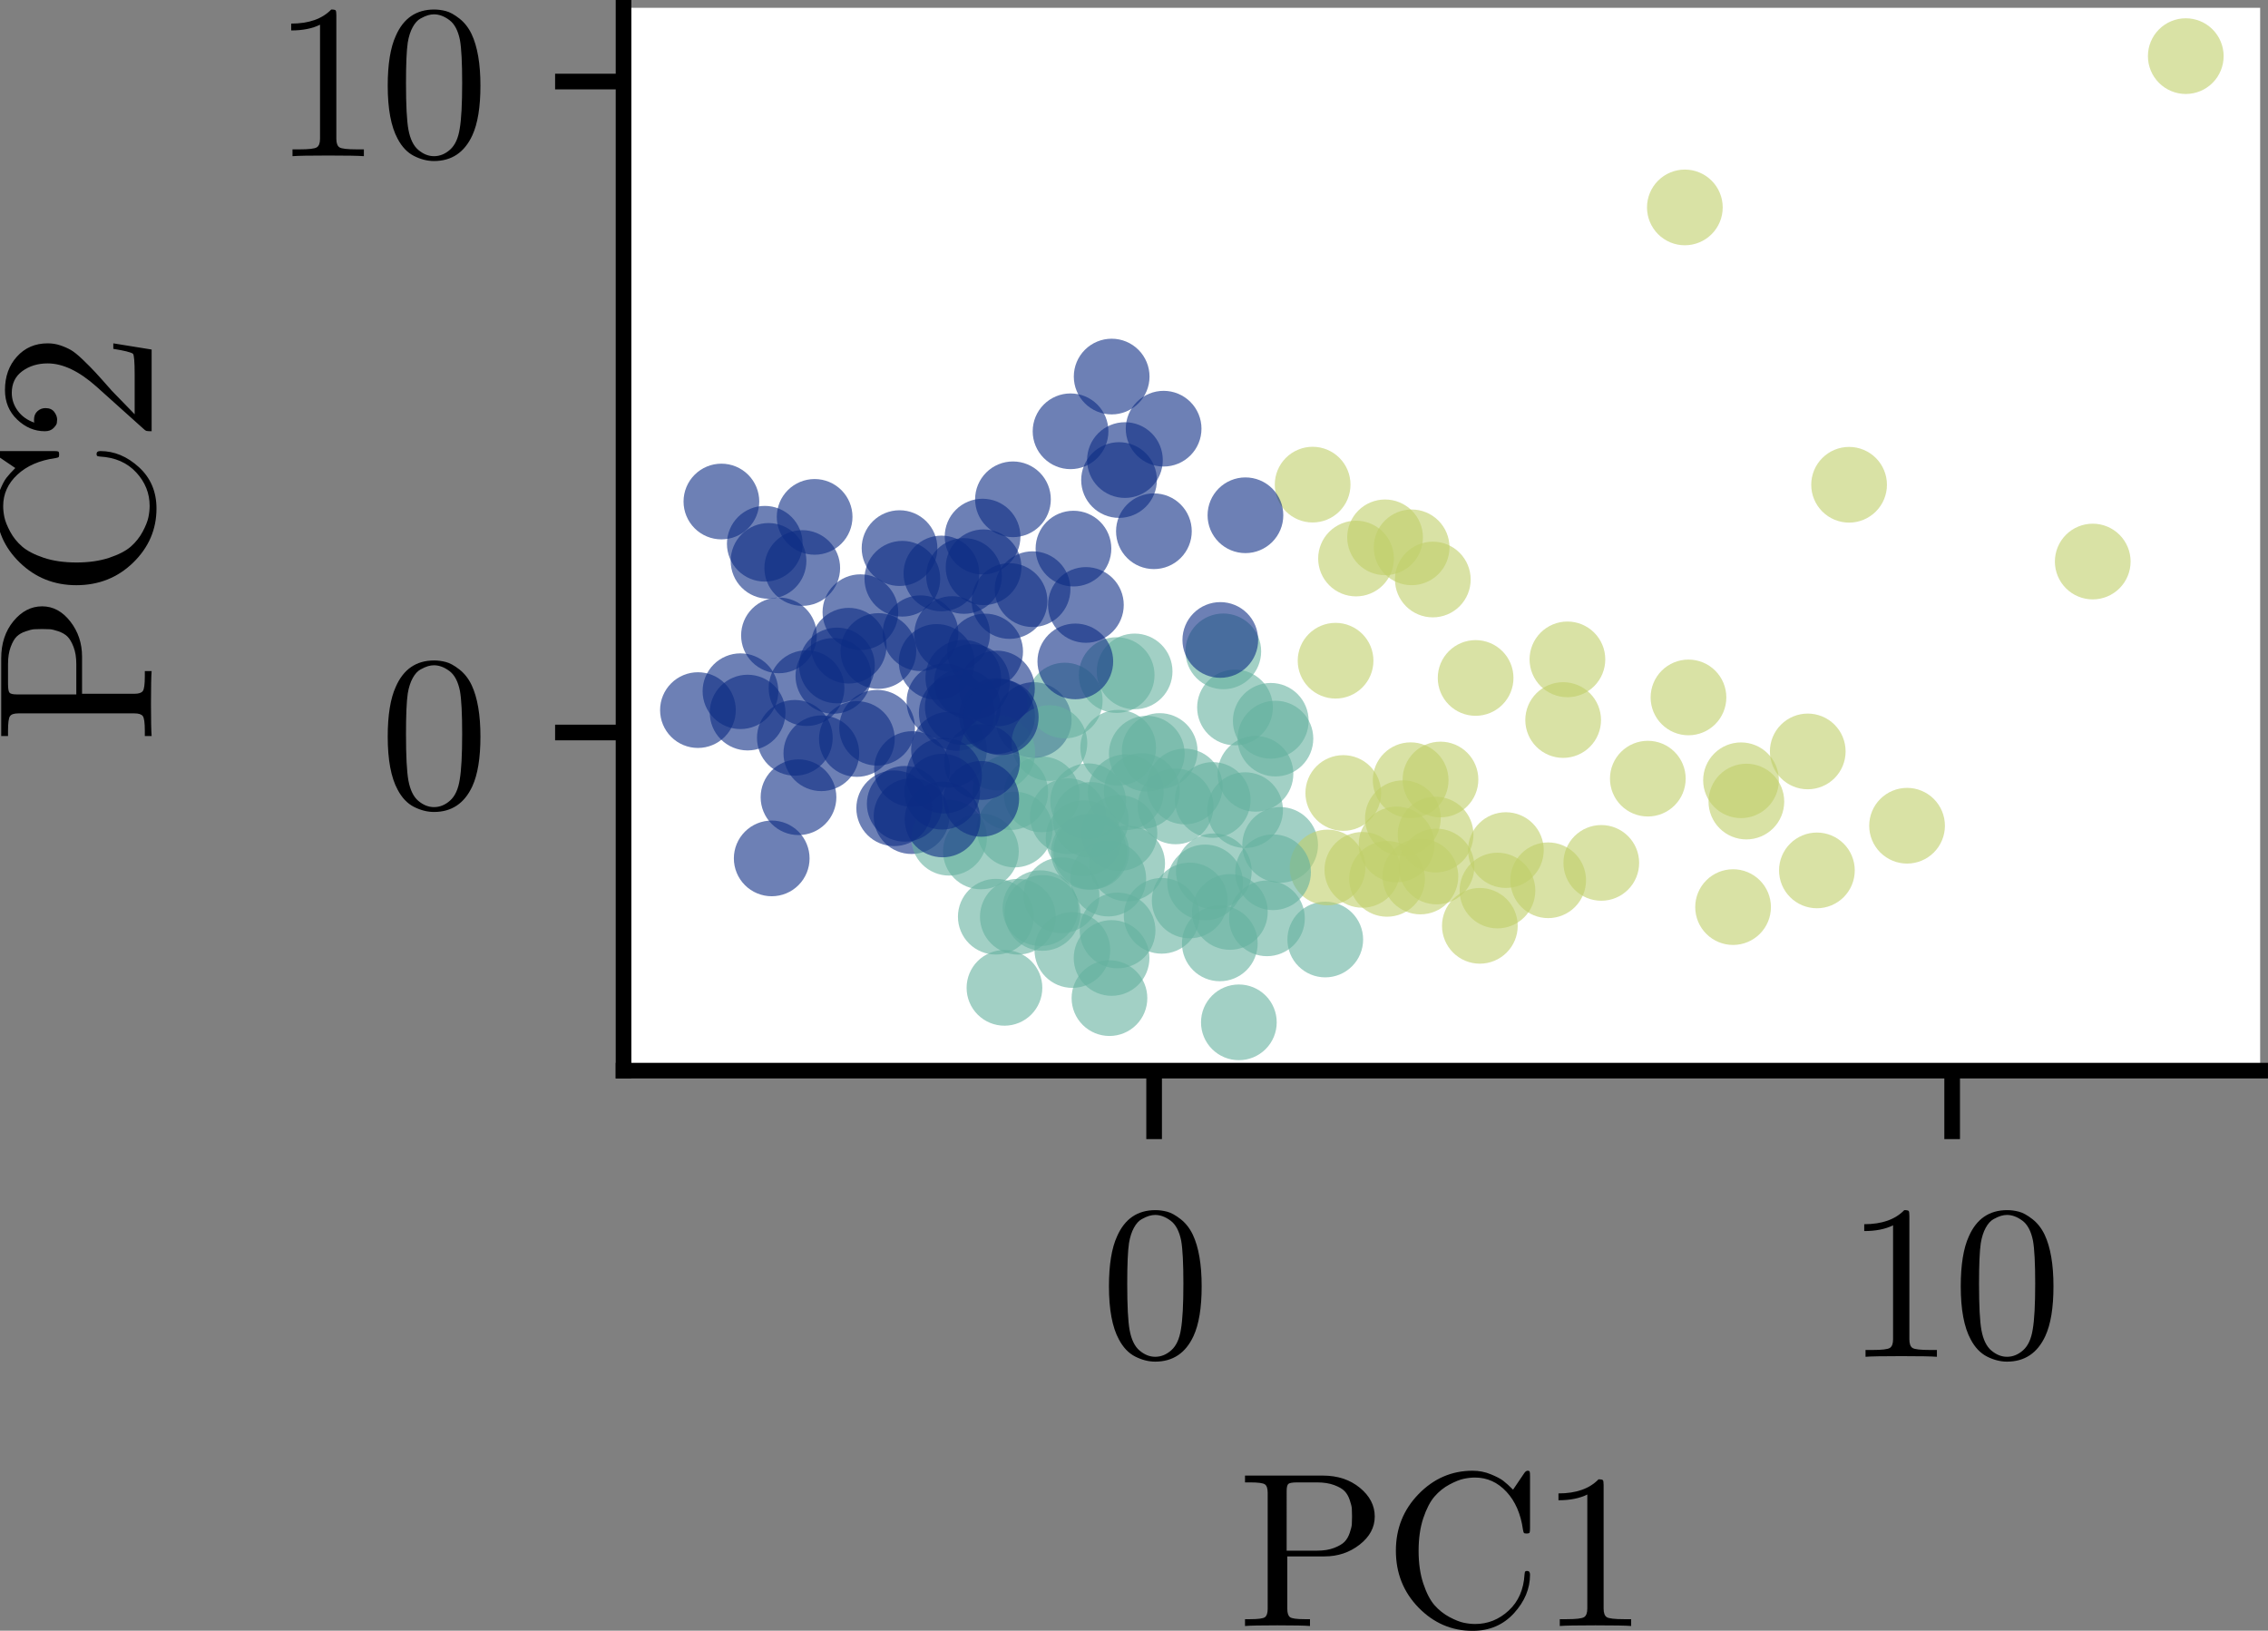 <?xml version="1.0" encoding="UTF-8" standalone="no"?>
<svg
   xmlns:dc="http://purl.org/dc/elements/1.1/"
   xmlns:cc="http://creativecommons.org/ns#"
   xmlns:rdf="http://www.w3.org/1999/02/22-rdf-syntax-ns#"
   xmlns:svg="http://www.w3.org/2000/svg"
   xmlns="http://www.w3.org/2000/svg"
   xmlns:xlink="http://www.w3.org/1999/xlink"
   xmlns:sodipodi="http://sodipodi.sourceforge.net/DTD/sodipodi-0.dtd"
   xmlns:inkscape="http://www.inkscape.org/namespaces/inkscape"
   height="83.406pt"
   version="1.1"
   viewBox="0 0 115.99 83.406"
   width="115.99pt"
   id="svg839"
   sodipodi:docname="clu_data_cog.svg"
   inkscape:version="0.92.5 (2060ec1f9f, 2020-04-08)">
  <rect x="0" y="0" width="115.99" height="83.406" fill="#808080" stroke="none"/>
  <sodipodi:namedview
     pagecolor="#ffffff"
     bordercolor="#666666"
     borderopacity="1"
     objecttolerance="10"
     gridtolerance="10"
     guidetolerance="10"
     inkscape:pageopacity="0"
     inkscape:pageshadow="2"
     inkscape:window-width="1920"
     inkscape:window-height="1018"
     id="namedview841"
     showgrid="false"
     inkscape:zoom="1.2284041"
     inkscape:cx="128.95136"
     inkscape:cy="54.107577"
     inkscape:window-x="1920"
     inkscape:window-y="34"
     inkscape:window-maximized="1"
     inkscape:current-layer="svg839" />
  <defs
     id="defs6"
     style="stroke-linecap:butt;stroke-linejoin:round">
    <style
       type="text/css"
       id="style4">*{stroke-linecap:butt;stroke-linejoin:round;}</style>
  </defs>
  <g
     id="patch_2"
     style="stroke-linecap:butt;stroke-linejoin:round"
     transform="translate(-7.08,-6.847)">
    <path
       d="m 38.969,61.607 h 83.7 v -54.36 H 38.969 Z"
       style="fill:#ffffff;stroke-linecap:butt;stroke-linejoin:round"
       id="path11"
       inkscape:connector-curvature="0" />
  </g>
  <g
     id="PathCollection_1"
     style="stroke-linecap:butt;stroke-linejoin:round"
     transform="translate(-7.08,-6.847)">
    <defs
       id="defs15">
      <path
         d="m 0,1.936 c 0.514,0 1.006,-0.204 1.369,-0.567 C 1.732,1.006 1.936,0.514 1.936,0 c 0,-0.514 -0.204,-1.006 -0.567,-1.369 C 1.006,-1.732 0.514,-1.936 0,-1.936 c -0.514,0 -1.006,0.204 -1.369,0.567 C -1.732,-1.006 -1.936,-0.514 -1.936,0 c 0,0.514 0.204,1.006 0.567,1.369 C -1.006,1.732 -0.514,1.936 0,1.936 Z"
         id="C0_0_79d1faef3f"
         inkscape:connector-curvature="0"
         style="stroke-linecap:butt;stroke-linejoin:round" />
    </defs>
    <g
       clip-path="url(#pbf6f7a4cb0)"
       id="g19"
       style="stroke-linecap:butt;stroke-linejoin:round">
      <use
         style="fill:#0c2c84;fill-opacity:0.6;stroke-linecap:butt;stroke-linejoin:round"
         x="46.918"
         xlink:href="#C0_0_79d1faef3f"
         y="39.345"
         id="use17"
         width="100%"
         height="100%" />
    </g>
    <g
       clip-path="url(#pbf6f7a4cb0)"
       id="g23"
       style="stroke-linecap:butt;stroke-linejoin:round">
      <use
         style="fill:#0c2c84;fill-opacity:0.6;stroke-linecap:butt;stroke-linejoin:round"
         x="48.109"
         xlink:href="#C0_0_79d1faef3f"
         y="35.899"
         id="use21"
         width="100%"
         height="100%" />
    </g>
    <g
       clip-path="url(#pbf6f7a4cb0)"
       id="g27"
       style="stroke-linecap:butt;stroke-linejoin:round">
      <use
         style="fill:#64b09e;fill-opacity:0.6;stroke-linecap:butt;stroke-linejoin:round"
         x="60.357"
         xlink:href="#C0_0_79d1faef3f"
         y="47.477"
         id="use25"
         width="100%"
         height="100%" />
    </g>
    <g
       clip-path="url(#pbf6f7a4cb0)"
       id="g31"
       style="stroke-linecap:butt;stroke-linejoin:round">
      <use
         style="fill:#64b09e;fill-opacity:0.6;stroke-linecap:butt;stroke-linejoin:round"
         x="59.134"
         xlink:href="#C0_0_79d1faef3f"
         y="53.735"
         id="use29"
         width="100%"
         height="100%" />
    </g>
    <g
       clip-path="url(#pbf6f7a4cb0)"
       id="g35"
       style="stroke-linecap:butt;stroke-linejoin:round">
      <use
         style="fill:#0c2c84;fill-opacity:0.6;stroke-linecap:butt;stroke-linejoin:round"
         x="45.315"
         xlink:href="#C0_0_79d1faef3f"
         y="43.293"
         id="use33"
         width="100%"
         height="100%" />
    </g>
    <g
       clip-path="url(#pbf6f7a4cb0)"
       id="g39"
       style="stroke-linecap:butt;stroke-linejoin:round">
      <use
         style="fill:#64b09e;fill-opacity:0.6;stroke-linecap:butt;stroke-linejoin:round"
         x="64.331"
         xlink:href="#C0_0_79d1faef3f"
         y="49.454"
         id="use37"
         width="100%"
         height="100%" />
    </g>
    <g
       clip-path="url(#pbf6f7a4cb0)"
       id="g43"
       style="stroke-linecap:butt;stroke-linejoin:round">
      <use
         style="fill:#0c2c84;fill-opacity:0.6;stroke-linecap:butt;stroke-linejoin:round"
         x="57.331"
         xlink:href="#C0_0_79d1faef3f"
         y="34.292"
         id="use41"
         width="100%"
         height="100%" />
    </g>
    <g
       clip-path="url(#pbf6f7a4cb0)"
       id="g47"
       style="stroke-linecap:butt;stroke-linejoin:round">
      <use
         style="fill:#0c2c84;fill-opacity:0.6;stroke-linecap:butt;stroke-linejoin:round"
         x="58.885"
         xlink:href="#C0_0_79d1faef3f"
         y="32.385"
         id="use45"
         width="100%"
         height="100%" />
    </g>
    <g
       clip-path="url(#pbf6f7a4cb0)"
       id="g51"
       style="stroke-linecap:butt;stroke-linejoin:round">
      <use
         style="fill:#0c2c84;fill-opacity:0.6;stroke-linecap:butt;stroke-linejoin:round"
         x="55.381"
         xlink:href="#C0_0_79d1faef3f"
         y="42.723"
         id="use49"
         width="100%"
         height="100%" />
    </g>
    <g
       clip-path="url(#pbf6f7a4cb0)"
       id="g55"
       style="stroke-linecap:butt;stroke-linejoin:round">
      <use
         style="fill:#0c2c84;fill-opacity:0.6;stroke-linecap:butt;stroke-linejoin:round"
         x="46.193"
         xlink:href="#C0_0_79d1faef3f"
         y="34.658"
         id="use53"
         width="100%"
         height="100%" />
    </g>
    <g
       clip-path="url(#pbf6f7a4cb0)"
       id="g59"
       style="stroke-linecap:butt;stroke-linejoin:round">
      <use
         style="fill:#0c2c84;fill-opacity:0.6;stroke-linecap:butt;stroke-linejoin:round"
         x="51.083"
         xlink:href="#C0_0_79d1faef3f"
         y="38.158"
         id="use57"
         width="100%"
         height="100%" />
    </g>
    <g
       clip-path="url(#pbf6f7a4cb0)"
       id="g63"
       style="stroke-linecap:butt;stroke-linejoin:round">
      <use
         style="fill:#64b09e;fill-opacity:0.6;stroke-linecap:butt;stroke-linejoin:round"
         x="63.929"
         xlink:href="#C0_0_79d1faef3f"
         y="55.844"
         id="use61"
         width="100%"
         height="100%" />
    </g>
    <g
       clip-path="url(#pbf6f7a4cb0)"
       id="g67"
       style="stroke-linecap:butt;stroke-linejoin:round">
      <use
         style="fill:#0c2c84;fill-opacity:0.6;stroke-linecap:butt;stroke-linejoin:round"
         x="43.974"
         xlink:href="#C0_0_79d1faef3f"
         y="32.498"
         id="use65"
         width="100%"
         height="100%" />
    </g>
    <g
       clip-path="url(#pbf6f7a4cb0)"
       id="g71"
       style="stroke-linecap:butt;stroke-linejoin:round">
      <use
         style="fill:#0c2c84;fill-opacity:0.6;stroke-linecap:butt;stroke-linejoin:round"
         x="49.7"
         xlink:href="#C0_0_79d1faef3f"
         y="41.417"
         id="use69"
         width="100%"
         height="100%" />
    </g>
    <g
       clip-path="url(#pbf6f7a4cb0)"
       id="g75"
       style="stroke-linecap:butt;stroke-linejoin:round">
      <use
         style="fill:#0c2c84;fill-opacity:0.6;stroke-linecap:butt;stroke-linejoin:round"
         x="50.902"
         xlink:href="#C0_0_79d1faef3f"
         y="44.644"
         id="use73"
         width="100%"
         height="100%" />
    </g>
    <g
       clip-path="url(#pbf6f7a4cb0)"
       id="g79"
       style="stroke-linecap:butt;stroke-linejoin:round">
      <use
         style="fill:#0c2c84;fill-opacity:0.6;stroke-linecap:butt;stroke-linejoin:round"
         x="49.085"
         xlink:href="#C0_0_79d1faef3f"
         y="45.374"
         id="use77"
         width="100%"
         height="100%" />
    </g>
    <g
       clip-path="url(#pbf6f7a4cb0)"
       id="g83"
       style="stroke-linecap:butt;stroke-linejoin:round">
      <use
         style="fill:#0c2c84;fill-opacity:0.6;stroke-linecap:butt;stroke-linejoin:round"
         x="47.73"
         xlink:href="#C0_0_79d1faef3f"
         y="44.585"
         id="use81"
         width="100%"
         height="100%" />
    </g>
    <g
       clip-path="url(#pbf6f7a4cb0)"
       id="g87"
       style="stroke-linecap:butt;stroke-linejoin:round">
      <use
         style="fill:#64b09e;fill-opacity:0.6;stroke-linecap:butt;stroke-linejoin:round"
         x="62.497"
         xlink:href="#C0_0_79d1faef3f"
         y="49.719"
         id="use85"
         width="100%"
         height="100%" />
    </g>
    <g
       clip-path="url(#pbf6f7a4cb0)"
       id="g91"
       style="stroke-linecap:butt;stroke-linejoin:round">
      <use
         style="fill:#0c2c84;fill-opacity:0.6;stroke-linecap:butt;stroke-linejoin:round"
         x="59.947"
         xlink:href="#C0_0_79d1faef3f"
         y="43.674"
         id="use89"
         width="100%"
         height="100%" />
    </g>
    <g
       clip-path="url(#pbf6f7a4cb0)"
       id="g95"
       style="stroke-linecap:butt;stroke-linejoin:round">
      <use
         style="fill:#64b09e;fill-opacity:0.6;stroke-linecap:butt;stroke-linejoin:round"
         x="66.389"
         xlink:href="#C0_0_79d1faef3f"
         y="45.258"
         id="use93"
         width="100%"
         height="100%" />
    </g>
    <g
       clip-path="url(#pbf6f7a4cb0)"
       id="g99"
       style="stroke-linecap:butt;stroke-linejoin:round">
      <use
         style="fill:#64b09e;fill-opacity:0.6;stroke-linecap:butt;stroke-linejoin:round"
         x="62.769"
         xlink:href="#C0_0_79d1faef3f"
         y="50.419"
         id="use97"
         width="100%"
         height="100%" />
    </g>
    <g
       clip-path="url(#pbf6f7a4cb0)"
       id="g103"
       style="stroke-linecap:butt;stroke-linejoin:round">
      <use
         style="fill:#0c2c84;fill-opacity:0.6;stroke-linecap:butt;stroke-linejoin:round"
         x="53.698"
         xlink:href="#C0_0_79d1faef3f"
         y="48.589"
         id="use101"
         width="100%"
         height="100%" />
    </g>
    <g
       clip-path="url(#pbf6f7a4cb0)"
       id="g107"
       style="stroke-linecap:butt;stroke-linejoin:round">
      <use
         style="fill:#0c2c84;fill-opacity:0.6;stroke-linecap:butt;stroke-linejoin:round"
         x="48.742"
         xlink:href="#C0_0_79d1faef3f"
         y="33.284"
         id="use105"
         width="100%"
         height="100%" />
    </g>
    <g
       clip-path="url(#pbf6f7a4cb0)"
       id="g111"
       style="stroke-linecap:butt;stroke-linejoin:round">
      <use
         style="fill:#64b09e;fill-opacity:0.6;stroke-linecap:butt;stroke-linejoin:round"
         x="61.369"
         xlink:href="#C0_0_79d1faef3f"
         y="52.636"
         id="use109"
         width="100%"
         height="100%" />
    </g>
    <g
       clip-path="url(#pbf6f7a4cb0)"
       id="g115"
       style="stroke-linecap:butt;stroke-linejoin:round">
      <use
         style="fill:#64b09e;fill-opacity:0.6;stroke-linecap:butt;stroke-linejoin:round"
         x="61.695"
         xlink:href="#C0_0_79d1faef3f"
         y="48.592"
         id="use113"
         width="100%"
         height="100%" />
    </g>
    <g
       clip-path="url(#pbf6f7a4cb0)"
       id="g119"
       style="stroke-linecap:butt;stroke-linejoin:round">
      <use
         style="fill:#64b09e;fill-opacity:0.6;stroke-linecap:butt;stroke-linejoin:round"
         x="58.972"
         xlink:href="#C0_0_79d1faef3f"
         y="49.276"
         id="use117"
         width="100%"
         height="100%" />
    </g>
    <g
       clip-path="url(#pbf6f7a4cb0)"
       id="g123"
       style="stroke-linecap:butt;stroke-linejoin:round">
      <use
         style="fill:#64b09e;fill-opacity:0.6;stroke-linecap:butt;stroke-linejoin:round"
         x="72.55"
         xlink:href="#C0_0_79d1faef3f"
         y="50.061"
         id="use121"
         width="100%"
         height="100%" />
    </g>
    <g
       clip-path="url(#pbf6f7a4cb0)"
       id="g127"
       style="stroke-linecap:butt;stroke-linejoin:round">
      <use
         style="fill:#0c2c84;fill-opacity:0.6;stroke-linecap:butt;stroke-linejoin:round"
         x="56.011"
         xlink:href="#C0_0_79d1faef3f"
         y="43.309"
         id="use125"
         width="100%"
         height="100%" />
    </g>
    <g
       clip-path="url(#pbf6f7a4cb0)"
       id="g131"
       style="stroke-linecap:butt;stroke-linejoin:round">
      <use
         style="fill:#0c2c84;fill-opacity:0.6;stroke-linecap:butt;stroke-linejoin:round"
         x="44.949"
         xlink:href="#C0_0_79d1faef3f"
         y="42.2"
         id="use129"
         width="100%"
         height="100%" />
    </g>
    <g
       clip-path="url(#pbf6f7a4cb0)"
       id="g135"
       style="stroke-linecap:butt;stroke-linejoin:round">
      <use
         style="fill:#0c2c84;fill-opacity:0.6;stroke-linecap:butt;stroke-linejoin:round"
         x="48.328"
         xlink:href="#C0_0_79d1faef3f"
         y="42.043"
         id="use133"
         width="100%"
         height="100%" />
    </g>
    <g
       clip-path="url(#pbf6f7a4cb0)"
       id="g139"
       style="stroke-linecap:butt;stroke-linejoin:round">
      <use
         style="fill:#0c2c84;fill-opacity:0.6;stroke-linecap:butt;stroke-linejoin:round"
         x="47.917"
         xlink:href="#C0_0_79d1faef3f"
         y="47.622"
         id="use137"
         width="100%"
         height="100%" />
    </g>
    <g
       clip-path="url(#pbf6f7a4cb0)"
       id="g143"
       style="stroke-linecap:butt;stroke-linejoin:round">
      <use
         style="fill:#64b09e;fill-opacity:0.6;stroke-linecap:butt;stroke-linejoin:round"
         x="67.202"
         xlink:href="#C0_0_79d1faef3f"
         y="48.092"
         id="use141"
         width="100%"
         height="100%" />
    </g>
    <g
       clip-path="url(#pbf6f7a4cb0)"
       id="g147"
       style="stroke-linecap:butt;stroke-linejoin:round">
      <use
         style="fill:#64b09e;fill-opacity:0.6;stroke-linecap:butt;stroke-linejoin:round"
         x="63.76"
         xlink:href="#C0_0_79d1faef3f"
         y="51.784"
         id="use145"
         width="100%"
         height="100%" />
    </g>
    <g
       clip-path="url(#pbf6f7a4cb0)"
       id="g151"
       style="stroke-linecap:butt;stroke-linejoin:round">
      <use
         style="fill:#0c2c84;fill-opacity:0.6;stroke-linecap:butt;stroke-linejoin:round"
         x="42.774"
         xlink:href="#C0_0_79d1faef3f"
         y="43.166"
         id="use149"
         width="100%"
         height="100%" />
    </g>
    <g
       clip-path="url(#pbf6f7a4cb0)"
       id="g155"
       style="stroke-linecap:butt;stroke-linejoin:round">
      <use
         style="fill:#0c2c84;fill-opacity:0.6;stroke-linecap:butt;stroke-linejoin:round"
         x="52.004"
         xlink:href="#C0_0_79d1faef3f"
         y="40.144"
         id="use153"
         width="100%"
         height="100%" />
    </g>
    <g
       clip-path="url(#pbf6f7a4cb0)"
       id="g159"
       style="stroke-linecap:butt;stroke-linejoin:round">
      <use
         style="fill:#64b09e;fill-opacity:0.6;stroke-linecap:butt;stroke-linejoin:round"
         x="61.534"
         xlink:href="#C0_0_79d1faef3f"
         y="42.678"
         id="use157"
         width="100%"
         height="100%" />
    </g>
    <g
       clip-path="url(#pbf6f7a4cb0)"
       id="g163"
       style="stroke-linecap:butt;stroke-linejoin:round">
      <use
         style="fill:#0c2c84;fill-opacity:0.6;stroke-linecap:butt;stroke-linejoin:round"
         x="53.228"
         xlink:href="#C0_0_79d1faef3f"
         y="36.448"
         id="use161"
         width="100%"
         height="100%" />
    </g>
    <g
       clip-path="url(#pbf6f7a4cb0)"
       id="g167"
       style="stroke-linecap:butt;stroke-linejoin:round">
      <use
         style="fill:#0c2c84;fill-opacity:0.6;stroke-linecap:butt;stroke-linejoin:round"
         x="53.721"
         xlink:href="#C0_0_79d1faef3f"
         y="46.181"
         id="use165"
         width="100%"
         height="100%" />
    </g>
    <g
       clip-path="url(#pbf6f7a4cb0)"
       id="g171"
       style="stroke-linecap:butt;stroke-linejoin:round">
      <use
         style="fill:#0c2c84;fill-opacity:0.6;stroke-linecap:butt;stroke-linejoin:round"
         x="55.613"
         xlink:href="#C0_0_79d1faef3f"
         y="45.191"
         id="use169"
         width="100%"
         height="100%" />
    </g>
    <g
       clip-path="url(#pbf6f7a4cb0)"
       id="g175"
       style="stroke-linecap:butt;stroke-linejoin:round">
      <use
         style="fill:#0c2c84;fill-opacity:0.6;stroke-linecap:butt;stroke-linejoin:round"
         x="50.484"
         xlink:href="#C0_0_79d1faef3f"
         y="39.873"
         id="use173"
         width="100%"
         height="100%" />
    </g>
    <g
       clip-path="url(#pbf6f7a4cb0)"
       id="g179"
       style="stroke-linecap:butt;stroke-linejoin:round">
      <use
         style="fill:#64b09e;fill-opacity:0.6;stroke-linecap:butt;stroke-linejoin:round"
         x="57.246"
         xlink:href="#C0_0_79d1faef3f"
         y="50.395"
         id="use177"
         width="100%"
         height="100%" />
    </g>
    <g
       clip-path="url(#pbf6f7a4cb0)"
       id="g183"
       style="stroke-linecap:butt;stroke-linejoin:round">
      <use
         style="fill:#0c2c84;fill-opacity:0.6;stroke-linecap:butt;stroke-linejoin:round"
         x="56.345"
         xlink:href="#C0_0_79d1faef3f"
         y="41.51"
         id="use181"
         width="100%"
         height="100%" />
    </g>
    <g
       clip-path="url(#pbf6f7a4cb0)"
       id="g187"
       style="stroke-linecap:butt;stroke-linejoin:round">
      <use
         style="fill:#64b09e;fill-opacity:0.6;stroke-linecap:butt;stroke-linejoin:round"
         x="69.642"
         xlink:href="#C0_0_79d1faef3f"
         y="40.162"
         id="use185"
         width="100%"
         height="100%" />
    </g>
    <g
       clip-path="url(#pbf6f7a4cb0)"
       id="g191"
       style="stroke-linecap:butt;stroke-linejoin:round">
      <use
         style="fill:#64b09e;fill-opacity:0.6;stroke-linecap:butt;stroke-linejoin:round"
         x="58.084"
         xlink:href="#C0_0_79d1faef3f"
         y="45.339"
         id="use189"
         width="100%"
         height="100%" />
    </g>
    <g
       clip-path="url(#pbf6f7a4cb0)"
       id="g195"
       style="stroke-linecap:butt;stroke-linejoin:round">
      <use
         style="fill:#0c2c84;fill-opacity:0.6;stroke-linecap:butt;stroke-linejoin:round"
         x="58.071"
         xlink:href="#C0_0_79d1faef3f"
         y="43.468"
         id="use193"
         width="100%"
         height="100%" />
    </g>
    <g
       clip-path="url(#pbf6f7a4cb0)"
       id="g199"
       style="stroke-linecap:butt;stroke-linejoin:round">
      <use
         style="fill:#64b09e;fill-opacity:0.6;stroke-linecap:butt;stroke-linejoin:round"
         x="55.618"
         xlink:href="#C0_0_79d1faef3f"
         y="49.694"
         id="use197"
         width="100%"
         height="100%" />
    </g>
    <g
       clip-path="url(#pbf6f7a4cb0)"
       id="g203"
       style="stroke-linecap:butt;stroke-linejoin:round">
      <use
         style="fill:#0c2c84;fill-opacity:0.6;stroke-linecap:butt;stroke-linejoin:round"
         x="56.382"
         xlink:href="#C0_0_79d1faef3f"
         y="36.306"
         id="use201"
         width="100%"
         height="100%" />
    </g>
    <g
       clip-path="url(#pbf6f7a4cb0)"
       id="g207"
       style="stroke-linecap:butt;stroke-linejoin:round">
      <use
         style="fill:#0c2c84;fill-opacity:0.6;stroke-linecap:butt;stroke-linejoin:round"
         x="62.615"
         xlink:href="#C0_0_79d1faef3f"
         y="37.788"
         id="use205"
         width="100%"
         height="100%" />
    </g>
    <g
       clip-path="url(#pbf6f7a4cb0)"
       id="g211"
       style="stroke-linecap:butt;stroke-linejoin:round">
      <use
         style="fill:#0c2c84;fill-opacity:0.6;stroke-linecap:butt;stroke-linejoin:round"
         x="46.547"
         xlink:href="#C0_0_79d1faef3f"
         y="50.751"
         id="use209"
         width="100%"
         height="100%" />
    </g>
    <g
       clip-path="url(#pbf6f7a4cb0)"
       id="g215"
       style="stroke-linecap:butt;stroke-linejoin:round">
      <use
         style="fill:#0c2c84;fill-opacity:0.6;stroke-linecap:butt;stroke-linejoin:round"
         x="57.463"
         xlink:href="#C0_0_79d1faef3f"
         y="40.169"
         id="use213"
         width="100%"
         height="100%" />
    </g>
    <g
       clip-path="url(#pbf6f7a4cb0)"
       id="g219"
       style="stroke-linecap:butt;stroke-linejoin:round">
      <use
         style="fill:#64b09e;fill-opacity:0.6;stroke-linecap:butt;stroke-linejoin:round"
         x="58.748"
         xlink:href="#C0_0_79d1faef3f"
         y="47.362"
         id="use217"
         width="100%"
         height="100%" />
    </g>
    <g
       clip-path="url(#pbf6f7a4cb0)"
       id="g223"
       style="stroke-linecap:butt;stroke-linejoin:round">
      <use
         style="fill:#0c2c84;fill-opacity:0.6;stroke-linecap:butt;stroke-linejoin:round"
         x="57.264"
         xlink:href="#C0_0_79d1faef3f"
         y="47.707"
         id="use221"
         width="100%"
         height="100%" />
    </g>
    <g
       clip-path="url(#pbf6f7a4cb0)"
       id="g227"
       style="stroke-linecap:butt;stroke-linejoin:round">
      <use
         style="fill:#64b09e;fill-opacity:0.6;stroke-linecap:butt;stroke-linejoin:round"
         x="62.888"
         xlink:href="#C0_0_79d1faef3f"
         y="50.409"
         id="use225"
         width="100%"
         height="100%" />
    </g>
    <g
       clip-path="url(#pbf6f7a4cb0)"
       id="g231"
       style="stroke-linecap:butt;stroke-linejoin:round">
      <use
         style="fill:#bfcf69;fill-opacity:0.6;stroke-linecap:butt;stroke-linejoin:round"
         x="74.211"
         xlink:href="#C0_0_79d1faef3f"
         y="31.634"
         id="use229"
         width="100%"
         height="100%" />
    </g>
    <g
       clip-path="url(#pbf6f7a4cb0)"
       id="g235"
       style="stroke-linecap:butt;stroke-linejoin:round">
      <use
         style="fill:#0c2c84;fill-opacity:0.6;stroke-linecap:butt;stroke-linejoin:round"
         x="54.981"
         xlink:href="#C0_0_79d1faef3f"
         y="40.702"
         id="use233"
         width="100%"
         height="100%" />
    </g>
    <g
       clip-path="url(#pbf6f7a4cb0)"
       id="g239"
       style="stroke-linecap:butt;stroke-linejoin:round">
      <use
         style="fill:#64b09e;fill-opacity:0.6;stroke-linecap:butt;stroke-linejoin:round"
         x="65.473"
         xlink:href="#C0_0_79d1faef3f"
         y="47.309"
         id="use237"
         width="100%"
         height="100%" />
    </g>
    <g
       clip-path="url(#pbf6f7a4cb0)"
       id="g243"
       style="stroke-linecap:butt;stroke-linejoin:round">
      <use
         style="fill:#0c2c84;fill-opacity:0.6;stroke-linecap:butt;stroke-linejoin:round"
         x="55.226"
         xlink:href="#C0_0_79d1faef3f"
         y="36.178"
         id="use241"
         width="100%"
         height="100%" />
    </g>
    <g
       clip-path="url(#pbf6f7a4cb0)"
       id="g247"
       style="stroke-linecap:butt;stroke-linejoin:round">
      <use
         style="fill:#64b09e;fill-opacity:0.6;stroke-linecap:butt;stroke-linejoin:round"
         x="71.875"
         xlink:href="#C0_0_79d1faef3f"
         y="53.817"
         id="use245"
         width="100%"
         height="100%" />
    </g>
    <g
       clip-path="url(#pbf6f7a4cb0)"
       id="g251"
       style="stroke-linecap:butt;stroke-linejoin:round">
      <use
         style="fill:#64b09e;fill-opacity:0.6;stroke-linecap:butt;stroke-linejoin:round"
         x="66.49"
         xlink:href="#C0_0_79d1faef3f"
         y="53.688"
         id="use249"
         width="100%"
         height="100%" />
    </g>
    <g
       clip-path="url(#pbf6f7a4cb0)"
       id="g255"
       style="stroke-linecap:butt;stroke-linejoin:round">
      <use
         style="fill:#0c2c84;fill-opacity:0.6;stroke-linecap:butt;stroke-linejoin:round"
         x="56.318"
         xlink:href="#C0_0_79d1faef3f"
         y="43.01"
         id="use253"
         width="100%"
         height="100%" />
    </g>
    <g
       clip-path="url(#pbf6f7a4cb0)"
       id="g259"
       style="stroke-linecap:butt;stroke-linejoin:round">
      <use
         style="fill:#0c2c84;fill-opacity:0.6;stroke-linecap:butt;stroke-linejoin:round"
         x="59.888"
         xlink:href="#C0_0_79d1faef3f"
         y="36.981"
         id="use257"
         width="100%"
         height="100%" />
    </g>
    <g
       clip-path="url(#pbf6f7a4cb0)"
       id="g263"
       style="stroke-linecap:butt;stroke-linejoin:round">
      <use
         style="fill:#64b09e;fill-opacity:0.6;stroke-linecap:butt;stroke-linejoin:round"
         x="58.007"
         xlink:href="#C0_0_79d1faef3f"
         y="53.733"
         id="use261"
         width="100%"
         height="100%" />
    </g>
    <g
       clip-path="url(#pbf6f7a4cb0)"
       id="g267"
       style="stroke-linecap:butt;stroke-linejoin:round">
      <use
         style="fill:#0c2c84;fill-opacity:0.6;stroke-linecap:butt;stroke-linejoin:round"
         x="61.979"
         xlink:href="#C0_0_79d1faef3f"
         y="34.906"
         id="use265"
         width="100%"
         height="100%" />
    </g>
    <g
       clip-path="url(#pbf6f7a4cb0)"
       id="g271"
       style="stroke-linecap:butt;stroke-linejoin:round">
      <use
         style="fill:#64b09e;fill-opacity:0.6;stroke-linecap:butt;stroke-linejoin:round"
         x="64.653"
         xlink:href="#C0_0_79d1faef3f"
         y="47.368"
         id="use269"
         width="100%"
         height="100%" />
    </g>
    <g
       clip-path="url(#pbf6f7a4cb0)"
       id="g275"
       style="stroke-linecap:butt;stroke-linejoin:round">
      <use
         style="fill:#0c2c84;fill-opacity:0.6;stroke-linecap:butt;stroke-linejoin:round"
         x="64.31"
         xlink:href="#C0_0_79d1faef3f"
         y="31.399"
         id="use273"
         width="100%"
         height="100%" />
    </g>
    <g
       clip-path="url(#pbf6f7a4cb0)"
       id="g279"
       style="stroke-linecap:butt;stroke-linejoin:round">
      <use
         style="fill:#64b09e;fill-opacity:0.6;stroke-linecap:butt;stroke-linejoin:round"
         x="67.669"
         xlink:href="#C0_0_79d1faef3f"
         y="47.073"
         id="use277"
         width="100%"
         height="100%" />
    </g>
    <g
       clip-path="url(#pbf6f7a4cb0)"
       id="g283"
       style="stroke-linecap:butt;stroke-linejoin:round">
      <use
         style="fill:#0c2c84;fill-opacity:0.6;stroke-linecap:butt;stroke-linejoin:round"
         x="58.066"
         xlink:href="#C0_0_79d1faef3f"
         y="42.061"
         id="use281"
         width="100%"
         height="100%" />
    </g>
    <g
       clip-path="url(#pbf6f7a4cb0)"
       id="g287"
       style="stroke-linecap:butt;stroke-linejoin:round">
      <use
         style="fill:#64b09e;fill-opacity:0.6;stroke-linecap:butt;stroke-linejoin:round"
         x="58.45"
         xlink:href="#C0_0_79d1faef3f"
         y="57.372"
         id="use285"
         width="100%"
         height="100%" />
    </g>
    <g
       clip-path="url(#pbf6f7a4cb0)"
       id="g291"
       style="stroke-linecap:butt;stroke-linejoin:round">
      <use
         style="fill:#0c2c84;fill-opacity:0.6;stroke-linecap:butt;stroke-linejoin:round"
         x="46.384"
         xlink:href="#C0_0_79d1faef3f"
         y="35.536"
         id="use289"
         width="100%"
         height="100%" />
    </g>
    <g
       clip-path="url(#pbf6f7a4cb0)"
       id="g295"
       style="stroke-linecap:butt;stroke-linejoin:round">
      <use
         style="fill:#0c2c84;fill-opacity:0.6;stroke-linecap:butt;stroke-linejoin:round"
         x="57.382"
         xlink:href="#C0_0_79d1faef3f"
         y="35.861"
         id="use293"
         width="100%"
         height="100%" />
    </g>
    <g
       clip-path="url(#pbf6f7a4cb0)"
       id="g299"
       style="stroke-linecap:butt;stroke-linejoin:round">
      <use
         style="fill:#bfcf69;fill-opacity:0.6;stroke-linecap:butt;stroke-linejoin:round"
         x="78.017"
         xlink:href="#C0_0_79d1faef3f"
         y="51.798"
         id="use297"
         width="100%"
         height="100%" />
    </g>
    <g
       clip-path="url(#pbf6f7a4cb0)"
       id="g303"
       style="stroke-linecap:butt;stroke-linejoin:round">
      <use
         style="fill:#64b09e;fill-opacity:0.6;stroke-linecap:butt;stroke-linejoin:round"
         x="65.729"
         xlink:href="#C0_0_79d1faef3f"
         y="45.394"
         id="use301"
         width="100%"
         height="100%" />
    </g>
    <g
       clip-path="url(#pbf6f7a4cb0)"
       id="g307"
       style="stroke-linecap:butt;stroke-linejoin:round">
      <use
         style="fill:#bfcf69;fill-opacity:0.6;stroke-linecap:butt;stroke-linejoin:round"
         x="79.224"
         xlink:href="#C0_0_79d1faef3f"
         y="46.752"
         id="use305"
         width="100%"
         height="100%" />
    </g>
    <g
       clip-path="url(#pbf6f7a4cb0)"
       id="g311"
       style="stroke-linecap:butt;stroke-linejoin:round">
      <use
         style="fill:#0c2c84;fill-opacity:0.6;stroke-linecap:butt;stroke-linejoin:round"
         x="56.789"
         xlink:href="#C0_0_79d1faef3f"
         y="41.73"
         id="use309"
         width="100%"
         height="100%" />
    </g>
    <g
       clip-path="url(#pbf6f7a4cb0)"
       id="g315"
       style="stroke-linecap:butt;stroke-linejoin:round">
      <use
         style="fill:#64b09e;fill-opacity:0.6;stroke-linecap:butt;stroke-linejoin:round"
         x="70.24"
         xlink:href="#C0_0_79d1faef3f"
         y="43.032"
         id="use313"
         width="100%"
         height="100%" />
    </g>
    <g
       clip-path="url(#pbf6f7a4cb0)"
       id="g319"
       style="stroke-linecap:butt;stroke-linejoin:round">
      <use
         style="fill:#0c2c84;fill-opacity:0.6;stroke-linecap:butt;stroke-linejoin:round"
         x="55.362"
         xlink:href="#C0_0_79d1faef3f"
         y="46.518"
         id="use317"
         width="100%"
         height="100%" />
    </g>
    <g
       clip-path="url(#pbf6f7a4cb0)"
       id="g323"
       style="stroke-linecap:butt;stroke-linejoin:round">
      <use
         style="fill:#64b09e;fill-opacity:0.6;stroke-linecap:butt;stroke-linejoin:round"
         x="69.101"
         xlink:href="#C0_0_79d1faef3f"
         y="47.763"
         id="use321"
         width="100%"
         height="100%" />
    </g>
    <g
       clip-path="url(#pbf6f7a4cb0)"
       id="g327"
       style="stroke-linecap:butt;stroke-linejoin:round">
      <use
         style="fill:#64b09e;fill-opacity:0.6;stroke-linecap:butt;stroke-linejoin:round"
         x="61.922"
         xlink:href="#C0_0_79d1faef3f"
         y="55.438"
         id="use325"
         width="100%"
         height="100%" />
    </g>
    <g
       clip-path="url(#pbf6f7a4cb0)"
       id="g331"
       style="stroke-linecap:butt;stroke-linejoin:round">
      <use
         style="fill:#0c2c84;fill-opacity:0.6;stroke-linecap:butt;stroke-linejoin:round"
         x="55.267"
         xlink:href="#C0_0_79d1faef3f"
         y="47.34"
         id="use329"
         width="100%"
         height="100%" />
    </g>
    <g
       clip-path="url(#pbf6f7a4cb0)"
       id="g335"
       style="stroke-linecap:butt;stroke-linejoin:round">
      <use
         style="fill:#0c2c84;fill-opacity:0.6;stroke-linecap:butt;stroke-linejoin:round"
         x="51.937"
         xlink:href="#C0_0_79d1faef3f"
         y="44.068"
         id="use333"
         width="100%"
         height="100%" />
    </g>
    <g
       clip-path="url(#pbf6f7a4cb0)"
       id="g339"
       style="stroke-linecap:butt;stroke-linejoin:round">
      <use
         style="fill:#0c2c84;fill-opacity:0.6;stroke-linecap:butt;stroke-linejoin:round"
         x="55.284"
         xlink:href="#C0_0_79d1faef3f"
         y="48.759"
         id="use337"
         width="100%"
         height="100%" />
    </g>
    <g
       clip-path="url(#pbf6f7a4cb0)"
       id="g343"
       style="stroke-linecap:butt;stroke-linejoin:round">
      <use
         style="fill:#64b09e;fill-opacity:0.6;stroke-linecap:butt;stroke-linejoin:round"
         x="69.464"
         xlink:href="#C0_0_79d1faef3f"
         y="55.098"
         id="use341"
         width="100%"
         height="100%" />
    </g>
    <g
       clip-path="url(#pbf6f7a4cb0)"
       id="g347"
       style="stroke-linecap:butt;stroke-linejoin:round">
      <use
         style="fill:#64b09e;fill-opacity:0.6;stroke-linecap:butt;stroke-linejoin:round"
         x="72.07"
         xlink:href="#C0_0_79d1faef3f"
         y="43.714"
         id="use345"
         width="100%"
         height="100%" />
    </g>
    <g
       clip-path="url(#pbf6f7a4cb0)"
       id="g351"
       style="stroke-linecap:butt;stroke-linejoin:round">
      <use
         style="fill:#0c2c84;fill-opacity:0.6;stroke-linecap:butt;stroke-linejoin:round"
         x="61.83"
         xlink:href="#C0_0_79d1faef3f"
         y="28.906"
         id="use349"
         width="100%"
         height="100%" />
    </g>
    <g
       clip-path="url(#pbf6f7a4cb0)"
       id="g355"
       style="stroke-linecap:butt;stroke-linejoin:round">
      <use
         style="fill:#bfcf69;fill-opacity:0.6;stroke-linecap:butt;stroke-linejoin:round"
         x="76.43"
         xlink:href="#C0_0_79d1faef3f"
         y="35.414"
         id="use353"
         width="100%"
         height="100%" />
    </g>
    <g
       clip-path="url(#pbf6f7a4cb0)"
       id="g359"
       style="stroke-linecap:butt;stroke-linejoin:round">
      <use
         style="fill:#64b09e;fill-opacity:0.6;stroke-linecap:butt;stroke-linejoin:round"
         x="64.189"
         xlink:href="#C0_0_79d1faef3f"
         y="41.375"
         id="use357"
         width="100%"
         height="100%" />
    </g>
    <g
       clip-path="url(#pbf6f7a4cb0)"
       id="g363"
       style="stroke-linecap:butt;stroke-linejoin:round">
      <use
         style="fill:#64b09e;fill-opacity:0.6;stroke-linecap:butt;stroke-linejoin:round"
         x="64.266"
         xlink:href="#C0_0_79d1faef3f"
         y="45.091"
         id="use361"
         width="100%"
         height="100%" />
    </g>
    <g
       clip-path="url(#pbf6f7a4cb0)"
       id="g367"
       style="stroke-linecap:butt;stroke-linejoin:round">
      <use
         style="fill:#64b09e;fill-opacity:0.6;stroke-linecap:butt;stroke-linejoin:round"
         x="63.82"
         xlink:href="#C0_0_79d1faef3f"
         y="57.898"
         id="use365"
         width="100%"
         height="100%" />
    </g>
    <g
       clip-path="url(#pbf6f7a4cb0)"
       id="g371"
       style="stroke-linecap:butt;stroke-linejoin:round">
      <use
         style="fill:#bfcf69;fill-opacity:0.6;stroke-linecap:butt;stroke-linejoin:round"
         x="88.973"
         xlink:href="#C0_0_79d1faef3f"
         y="50.981"
         id="use369"
         width="100%"
         height="100%" />
    </g>
    <g
       clip-path="url(#pbf6f7a4cb0)"
       id="g375"
       style="stroke-linecap:butt;stroke-linejoin:round">
      <use
         style="fill:#0c2c84;fill-opacity:0.6;stroke-linecap:butt;stroke-linejoin:round"
         x="66.59"
         xlink:href="#C0_0_79d1faef3f"
         y="28.773"
         id="use373"
         width="100%"
         height="100%" />
    </g>
    <g
       clip-path="url(#pbf6f7a4cb0)"
       id="g379"
       style="stroke-linecap:butt;stroke-linejoin:round">
      <use
         style="fill:#bfcf69;fill-opacity:0.6;stroke-linecap:butt;stroke-linejoin:round"
         x="91.353"
         xlink:href="#C0_0_79d1faef3f"
         y="46.672"
         id="use377"
         width="100%"
         height="100%" />
    </g>
    <g
       clip-path="url(#pbf6f7a4cb0)"
       id="g383"
       style="stroke-linecap:butt;stroke-linejoin:round">
      <use
         style="fill:#0c2c84;fill-opacity:0.6;stroke-linecap:butt;stroke-linejoin:round"
         x="54.158"
         xlink:href="#C0_0_79d1faef3f"
         y="39.234"
         id="use381"
         width="100%"
         height="100%" />
    </g>
    <g
       clip-path="url(#pbf6f7a4cb0)"
       id="g387"
       style="stroke-linecap:butt;stroke-linejoin:round">
      <use
         style="fill:#0c2c84;fill-opacity:0.6;stroke-linecap:butt;stroke-linejoin:round"
         x="53.35"
         xlink:href="#C0_0_79d1faef3f"
         y="47.959"
         id="use385"
         width="100%"
         height="100%" />
    </g>
    <g
       clip-path="url(#pbf6f7a4cb0)"
       id="g391"
       style="stroke-linecap:butt;stroke-linejoin:round">
      <use
         style="fill:#64b09e;fill-opacity:0.6;stroke-linecap:butt;stroke-linejoin:round"
         x="74.857"
         xlink:href="#C0_0_79d1faef3f"
         y="54.9"
         id="use389"
         width="100%"
         height="100%" />
    </g>
    <g
       clip-path="url(#pbf6f7a4cb0)"
       id="g395"
       style="stroke-linecap:butt;stroke-linejoin:round">
      <use
         style="fill:#64b09e;fill-opacity:0.6;stroke-linecap:butt;stroke-linejoin:round"
         x="65.107"
         xlink:href="#C0_0_79d1faef3f"
         y="41.188"
         id="use393"
         width="100%"
         height="100%" />
    </g>
    <g
       clip-path="url(#pbf6f7a4cb0)"
       id="g399"
       style="stroke-linecap:butt;stroke-linejoin:round">
      <use
         style="fill:#64b09e;fill-opacity:0.6;stroke-linecap:butt;stroke-linejoin:round"
         x="60.397"
         xlink:href="#C0_0_79d1faef3f"
         y="53.541"
         id="use397"
         width="100%"
         height="100%" />
    </g>
    <g
       clip-path="url(#pbf6f7a4cb0)"
       id="g403"
       style="stroke-linecap:butt;stroke-linejoin:round">
      <use
         style="fill:#64b09e;fill-opacity:0.6;stroke-linecap:butt;stroke-linejoin:round"
         x="62.73"
         xlink:href="#C0_0_79d1faef3f"
         y="47.827"
         id="use401"
         width="100%"
         height="100%" />
    </g>
    <g
       clip-path="url(#pbf6f7a4cb0)"
       id="g407"
       style="stroke-linecap:butt;stroke-linejoin:round">
      <use
         style="fill:#bfcf69;fill-opacity:0.6;stroke-linecap:butt;stroke-linejoin:round"
         x="93.247"
         xlink:href="#C0_0_79d1faef3f"
         y="17.456"
         id="use405"
         width="100%"
         height="100%" />
    </g>
    <g
       clip-path="url(#pbf6f7a4cb0)"
       id="g411"
       style="stroke-linecap:butt;stroke-linejoin:round">
      <use
         style="fill:#0c2c84;fill-opacity:0.6;stroke-linecap:butt;stroke-linejoin:round"
         x="58.71"
         xlink:href="#C0_0_79d1faef3f"
         y="37.587"
         id="use409"
         width="100%"
         height="100%" />
    </g>
    <g
       clip-path="url(#pbf6f7a4cb0)"
       id="g415"
       style="stroke-linecap:butt;stroke-linejoin:round">
      <use
         style="fill:#64b09e;fill-opacity:0.6;stroke-linecap:butt;stroke-linejoin:round"
         x="64.726"
         xlink:href="#C0_0_79d1faef3f"
         y="51.012"
         id="use413"
         width="100%"
         height="100%" />
    </g>
    <g
       clip-path="url(#pbf6f7a4cb0)"
       id="g419"
       style="stroke-linecap:butt;stroke-linejoin:round">
      <use
         style="fill:#bfcf69;fill-opacity:0.6;stroke-linecap:butt;stroke-linejoin:round"
         x="76.753"
         xlink:href="#C0_0_79d1faef3f"
         y="51.337"
         id="use417"
         width="100%"
         height="100%" />
    </g>
    <g
       clip-path="url(#pbf6f7a4cb0)"
       id="g423"
       style="stroke-linecap:butt;stroke-linejoin:round">
      <use
         style="fill:#bfcf69;fill-opacity:0.6;stroke-linecap:butt;stroke-linejoin:round"
         x="77.915"
         xlink:href="#C0_0_79d1faef3f"
         y="34.33"
         id="use421"
         width="100%"
         height="100%" />
    </g>
    <g
       clip-path="url(#pbf6f7a4cb0)"
       id="g427"
       style="stroke-linecap:butt;stroke-linejoin:round">
      <use
         style="fill:#0c2c84;fill-opacity:0.6;stroke-linecap:butt;stroke-linejoin:round"
         x="63.933"
         xlink:href="#C0_0_79d1faef3f"
         y="26.107"
         id="use425"
         width="100%"
         height="100%" />
    </g>
    <g
       clip-path="url(#pbf6f7a4cb0)"
       id="g431"
       style="stroke-linecap:butt;stroke-linejoin:round">
      <use
         style="fill:#bfcf69;fill-opacity:0.6;stroke-linecap:butt;stroke-linejoin:round"
         x="80.546"
         xlink:href="#C0_0_79d1faef3f"
         y="51.166"
         id="use429"
         width="100%"
         height="100%" />
    </g>
    <g
       clip-path="url(#pbf6f7a4cb0)"
       id="g435"
       style="stroke-linecap:butt;stroke-linejoin:round">
      <use
         style="fill:#bfcf69;fill-opacity:0.6;stroke-linecap:butt;stroke-linejoin:round"
         x="80.357"
         xlink:href="#C0_0_79d1faef3f"
         y="36.487"
         id="use433"
         width="100%"
         height="100%" />
    </g>
    <g
       clip-path="url(#pbf6f7a4cb0)"
       id="g439"
       style="stroke-linecap:butt;stroke-linejoin:round">
      <use
         style="fill:#bfcf69;fill-opacity:0.6;stroke-linecap:butt;stroke-linejoin:round"
         x="82.546"
         xlink:href="#C0_0_79d1faef3f"
         y="41.522"
         id="use437"
         width="100%"
         height="100%" />
    </g>
    <g
       clip-path="url(#pbf6f7a4cb0)"
       id="g443"
       style="stroke-linecap:butt;stroke-linejoin:round">
      <use
         style="fill:#bfcf69;fill-opacity:0.6;stroke-linecap:butt;stroke-linejoin:round"
         x="75.384"
         xlink:href="#C0_0_79d1faef3f"
         y="40.64"
         id="use441"
         width="100%"
         height="100%" />
    </g>
    <g
       clip-path="url(#pbf6f7a4cb0)"
       id="g447"
       style="stroke-linecap:butt;stroke-linejoin:round">
      <use
         style="fill:#bfcf69;fill-opacity:0.6;stroke-linecap:butt;stroke-linejoin:round"
         x="99.532"
         xlink:href="#C0_0_79d1faef3f"
         y="45.28"
         id="use445"
         width="100%"
         height="100%" />
    </g>
    <g
       clip-path="url(#pbf6f7a4cb0)"
       id="g451"
       style="stroke-linecap:butt;stroke-linejoin:round">
      <use
         style="fill:#bfcf69;fill-opacity:0.6;stroke-linecap:butt;stroke-linejoin:round"
         x="87.023"
         xlink:href="#C0_0_79d1faef3f"
         y="43.674"
         id="use449"
         width="100%"
         height="100%" />
    </g>
    <g
       clip-path="url(#pbf6f7a4cb0)"
       id="g455"
       style="stroke-linecap:butt;stroke-linejoin:round">
      <use
         style="fill:#bfcf69;fill-opacity:0.6;stroke-linecap:butt;stroke-linejoin:round"
         x="104.611"
         xlink:href="#C0_0_79d1faef3f"
         y="49.08"
         id="use453"
         width="100%"
         height="100%" />
    </g>
    <g
       clip-path="url(#pbf6f7a4cb0)"
       id="g459"
       style="stroke-linecap:butt;stroke-linejoin:round">
      <use
         style="fill:#0c2c84;fill-opacity:0.6;stroke-linecap:butt;stroke-linejoin:round"
         x="64.612"
         xlink:href="#C0_0_79d1faef3f"
         y="30.378"
         id="use457"
         width="100%"
         height="100%" />
    </g>
    <g
       clip-path="url(#pbf6f7a4cb0)"
       id="g463"
       style="stroke-linecap:butt;stroke-linejoin:round">
      <use
         style="fill:#0c2c84;fill-opacity:0.6;stroke-linecap:butt;stroke-linejoin:round"
         x="52.811"
         xlink:href="#C0_0_79d1faef3f"
         y="48.186"
         id="use461"
         width="100%"
         height="100%" />
    </g>
    <g
       clip-path="url(#pbf6f7a4cb0)"
       id="g467"
       style="stroke-linecap:butt;stroke-linejoin:round">
      <use
         style="fill:#bfcf69;fill-opacity:0.6;stroke-linecap:butt;stroke-linejoin:round"
         x="83.663"
         xlink:href="#C0_0_79d1faef3f"
         y="52.395"
         id="use465"
         width="100%"
         height="100%" />
    </g>
    <g
       clip-path="url(#pbf6f7a4cb0)"
       id="g471"
       style="stroke-linecap:butt;stroke-linejoin:round">
      <use
         style="fill:#bfcf69;fill-opacity:0.6;stroke-linecap:butt;stroke-linejoin:round"
         x="100"
         xlink:href="#C0_0_79d1faef3f"
         y="51.365"
         id="use469"
         width="100%"
         height="100%" />
    </g>
    <g
       clip-path="url(#pbf6f7a4cb0)"
       id="g475"
       style="stroke-linecap:butt;stroke-linejoin:round">
      <use
         style="fill:#bfcf69;fill-opacity:0.6;stroke-linecap:butt;stroke-linejoin:round"
         x="80.749"
         xlink:href="#C0_0_79d1faef3f"
         y="46.716"
         id="use473"
         width="100%"
         height="100%" />
    </g>
    <g
       clip-path="url(#pbf6f7a4cb0)"
       id="g479"
       style="stroke-linecap:butt;stroke-linejoin:round">
      <use
         style="fill:#64b09e;fill-opacity:0.6;stroke-linecap:butt;stroke-linejoin:round"
         x="72.308"
         xlink:href="#C0_0_79d1faef3f"
         y="44.623"
         id="use477"
         width="100%"
         height="100%" />
    </g>
    <g
       clip-path="url(#pbf6f7a4cb0)"
       id="g483"
       style="stroke-linecap:butt;stroke-linejoin:round">
      <use
         style="fill:#64b09e;fill-opacity:0.6;stroke-linecap:butt;stroke-linejoin:round"
         x="70.438"
         xlink:href="#C0_0_79d1faef3f"
         y="59.136"
         id="use481"
         width="100%"
         height="100%" />
    </g>
    <g
       clip-path="url(#pbf6f7a4cb0)"
       id="g487"
       style="stroke-linecap:butt;stroke-linejoin:round">
      <use
         style="fill:#64b09e;fill-opacity:0.6;stroke-linecap:butt;stroke-linejoin:round"
         x="64.236"
         xlink:href="#C0_0_79d1faef3f"
         y="54.437"
         id="use485"
         width="100%"
         height="100%" />
    </g>
    <g
       clip-path="url(#pbf6f7a4cb0)"
       id="g491"
       style="stroke-linecap:butt;stroke-linejoin:round">
      <use
         style="fill:#0c2c84;fill-opacity:0.6;stroke-linecap:butt;stroke-linejoin:round"
         x="62.074"
         xlink:href="#C0_0_79d1faef3f"
         y="40.676"
         id="use489"
         width="100%"
         height="100%" />
    </g>
    <g
       clip-path="url(#pbf6f7a4cb0)"
       id="g495"
       style="stroke-linecap:butt;stroke-linejoin:round">
      <use
         style="fill:#0c2c84;fill-opacity:0.6;stroke-linecap:butt;stroke-linejoin:round"
         x="69.489"
         xlink:href="#C0_0_79d1faef3f"
         y="39.579"
         id="use493"
         width="100%"
         height="100%" />
    </g>
    <g
       clip-path="url(#pbf6f7a4cb0)"
       id="g499"
       style="stroke-linecap:butt;stroke-linejoin:round">
      <use
         style="fill:#64b09e;fill-opacity:0.6;stroke-linecap:butt;stroke-linejoin:round"
         x="69.159"
         xlink:href="#C0_0_79d1faef3f"
         y="51.411"
         id="use497"
         width="100%"
         height="100%" />
    </g>
    <g
       clip-path="url(#pbf6f7a4cb0)"
       id="g503"
       style="stroke-linecap:butt;stroke-linejoin:round">
      <use
         style="fill:#bfcf69;fill-opacity:0.6;stroke-linecap:butt;stroke-linejoin:round"
         x="96.393"
         xlink:href="#C0_0_79d1faef3f"
         y="47.844"
         id="use501"
         width="100%"
         height="100%" />
    </g>
    <g
       clip-path="url(#pbf6f7a4cb0)"
       id="g507"
       style="stroke-linecap:butt;stroke-linejoin:round">
      <use
         style="fill:#0c2c84;fill-opacity:0.6;stroke-linecap:butt;stroke-linejoin:round"
         x="66.093"
         xlink:href="#C0_0_79d1faef3f"
         y="34.018"
         id="use505"
         width="100%"
         height="100%" />
    </g>
    <g
       clip-path="url(#pbf6f7a4cb0)"
       id="g511"
       style="stroke-linecap:butt;stroke-linejoin:round">
      <use
         style="fill:#bfcf69;fill-opacity:0.6;stroke-linecap:butt;stroke-linejoin:round"
         x="79.723"
         xlink:href="#C0_0_79d1faef3f"
         y="51.677"
         id="use509"
         width="100%"
         height="100%" />
    </g>
    <g
       clip-path="url(#pbf6f7a4cb0)"
       id="g515"
       style="stroke-linecap:butt;stroke-linejoin:round">
      <use
         style="fill:#0c2c84;fill-opacity:0.6;stroke-linecap:butt;stroke-linejoin:round"
         x="55.775"
         xlink:href="#C0_0_79d1faef3f"
         y="39.276"
         id="use513"
         width="100%"
         height="100%" />
    </g>
    <g
       clip-path="url(#pbf6f7a4cb0)"
       id="g519"
       style="stroke-linecap:butt;stroke-linejoin:round">
      <use
         style="fill:#0c2c84;fill-opacity:0.6;stroke-linecap:butt;stroke-linejoin:round"
         x="70.774"
         xlink:href="#C0_0_79d1faef3f"
         y="33.201"
         id="use517"
         width="100%"
         height="100%" />
    </g>
    <g
       clip-path="url(#pbf6f7a4cb0)"
       id="g523"
       style="stroke-linecap:butt;stroke-linejoin:round">
      <use
         style="fill:#bfcf69;fill-opacity:0.6;stroke-linecap:butt;stroke-linejoin:round"
         x="96.119"
         xlink:href="#C0_0_79d1faef3f"
         y="46.755"
         id="use521"
         width="100%"
         height="100%" />
    </g>
    <g
       clip-path="url(#pbf6f7a4cb0)"
       id="g527"
       style="stroke-linecap:butt;stroke-linejoin:round">
      <use
         style="fill:#bfcf69;fill-opacity:0.6;stroke-linecap:butt;stroke-linejoin:round"
         x="74.975"
         xlink:href="#C0_0_79d1faef3f"
         y="51.215"
         id="use525"
         width="100%"
         height="100%" />
    </g>
    <g
       clip-path="url(#pbf6f7a4cb0)"
       id="g531"
       style="stroke-linecap:butt;stroke-linejoin:round">
      <use
         style="fill:#bfcf69;fill-opacity:0.6;stroke-linecap:butt;stroke-linejoin:round"
         x="75.778"
         xlink:href="#C0_0_79d1faef3f"
         y="47.406"
         id="use529"
         width="100%"
         height="100%" />
    </g>
    <g
       clip-path="url(#pbf6f7a4cb0)"
       id="g535"
       style="stroke-linecap:butt;stroke-linejoin:round">
      <use
         style="fill:#64b09e;fill-opacity:0.6;stroke-linecap:butt;stroke-linejoin:round"
         x="68.71"
         xlink:href="#C0_0_79d1faef3f"
         y="51.98"
         id="use533"
         width="100%"
         height="100%" />
    </g>
    <g
       clip-path="url(#pbf6f7a4cb0)"
       id="g539"
       style="stroke-linecap:butt;stroke-linejoin:round">
      <use
         style="fill:#0c2c84;fill-opacity:0.6;stroke-linecap:butt;stroke-linejoin:round"
         x="49.884"
         xlink:href="#C0_0_79d1faef3f"
         y="40.884"
         id="use537"
         width="100%"
         height="100%" />
    </g>
    <g
       clip-path="url(#pbf6f7a4cb0)"
       id="g543"
       style="stroke-linecap:butt;stroke-linejoin:round">
      <use
         style="fill:#64b09e;fill-opacity:0.6;stroke-linecap:butt;stroke-linejoin:round"
         x="70.757"
         xlink:href="#C0_0_79d1faef3f"
         y="48.282"
         id="use541"
         width="100%"
         height="100%" />
    </g>
    <g
       clip-path="url(#pbf6f7a4cb0)"
       id="g547"
       style="stroke-linecap:butt;stroke-linejoin:round">
      <use
         style="fill:#bfcf69;fill-opacity:0.6;stroke-linecap:butt;stroke-linejoin:round"
         x="101.646"
         xlink:href="#C0_0_79d1faef3f"
         y="31.641"
         id="use545"
         width="100%"
         height="100%" />
    </g>
    <g
       clip-path="url(#pbf6f7a4cb0)"
       id="g551"
       style="stroke-linecap:butt;stroke-linejoin:round">
      <use
         style="fill:#64b09e;fill-opacity:0.6;stroke-linecap:butt;stroke-linejoin:round"
         x="71.288"
         xlink:href="#C0_0_79d1faef3f"
         y="46.425"
         id="use549"
         width="100%"
         height="100%" />
    </g>
    <g
       clip-path="url(#pbf6f7a4cb0)"
       id="g555"
       style="stroke-linecap:butt;stroke-linejoin:round">
      <use
         style="fill:#64b09e;fill-opacity:0.6;stroke-linecap:butt;stroke-linejoin:round"
         x="60.749"
         xlink:href="#C0_0_79d1faef3f"
         y="44.852"
         id="use553"
         width="100%"
         height="100%" />
    </g>
    <g
       clip-path="url(#pbf6f7a4cb0)"
       id="g559"
       style="stroke-linecap:butt;stroke-linejoin:round">
      <use
         style="fill:#bfcf69;fill-opacity:0.6;stroke-linecap:butt;stroke-linejoin:round"
         x="86.257"
         xlink:href="#C0_0_79d1faef3f"
         y="51.87"
         id="use557"
         width="100%"
         height="100%" />
    </g>
    <g
       clip-path="url(#pbf6f7a4cb0)"
       id="g563"
       style="stroke-linecap:butt;stroke-linejoin:round">
      <use
         style="fill:#bfcf69;fill-opacity:0.6;stroke-linecap:butt;stroke-linejoin:round"
         x="114.107"
         xlink:href="#C0_0_79d1faef3f"
         y="35.568"
         id="use561"
         width="100%"
         height="100%" />
    </g>
    <g
       clip-path="url(#pbf6f7a4cb0)"
       id="g567"
       style="stroke-linecap:butt;stroke-linejoin:round">
      <use
         style="fill:#64b09e;fill-opacity:0.6;stroke-linecap:butt;stroke-linejoin:round"
         x="67.923"
         xlink:href="#C0_0_79d1faef3f"
         y="52.903"
         id="use565"
         width="100%"
         height="100%" />
    </g>
    <g
       clip-path="url(#pbf6f7a4cb0)"
       id="g571"
       style="stroke-linecap:butt;stroke-linejoin:round">
      <use
         style="fill:#bfcf69;fill-opacity:0.6;stroke-linecap:butt;stroke-linejoin:round"
         x="79.274"
         xlink:href="#C0_0_79d1faef3f"
         y="34.842"
         id="use569"
         width="100%"
         height="100%" />
    </g>
    <g
       clip-path="url(#pbf6f7a4cb0)"
       id="g575"
       style="stroke-linecap:butt;stroke-linejoin:round">
      <use
         style="fill:#bfcf69;fill-opacity:0.6;stroke-linecap:butt;stroke-linejoin:round"
         x="78.503"
         xlink:href="#C0_0_79d1faef3f"
         y="50.038"
         id="use573"
         width="100%"
         height="100%" />
    </g>
    <g
       clip-path="url(#pbf6f7a4cb0)"
       id="g579"
       style="stroke-linecap:butt;stroke-linejoin:round">
      <use
         style="fill:#64b09e;fill-opacity:0.6;stroke-linecap:butt;stroke-linejoin:round"
         x="62.867"
         xlink:href="#C0_0_79d1faef3f"
         y="48.783"
         id="use577"
         width="100%"
         height="100%" />
    </g>
    <g
       clip-path="url(#pbf6f7a4cb0)"
       id="g583"
       style="stroke-linecap:butt;stroke-linejoin:round">
      <use
         style="fill:#bfcf69;fill-opacity:0.6;stroke-linecap:butt;stroke-linejoin:round"
         x="82.763"
         xlink:href="#C0_0_79d1faef3f"
         y="54.2"
         id="use581"
         width="100%"
         height="100%" />
    </g>
    <g
       clip-path="url(#pbf6f7a4cb0)"
       id="g587"
       style="stroke-linecap:butt;stroke-linejoin:round">
      <use
         style="fill:#64b09e;fill-opacity:0.6;stroke-linecap:butt;stroke-linejoin:round"
         x="72.187"
         xlink:href="#C0_0_79d1faef3f"
         y="51.46"
         id="use585"
         width="100%"
         height="100%" />
    </g>
    <g
       clip-path="url(#pbf6f7a4cb0)"
       id="g591"
       style="stroke-linecap:butt;stroke-linejoin:round">
      <use
         style="fill:#0c2c84;fill-opacity:0.6;stroke-linecap:butt;stroke-linejoin:round"
         x="57.303"
         xlink:href="#C0_0_79d1faef3f"
         y="45.821"
         id="use589"
         width="100%"
         height="100%" />
    </g>
    <g
       clip-path="url(#pbf6f7a4cb0)"
       id="g595"
       style="stroke-linecap:butt;stroke-linejoin:round">
      <use
         style="fill:#bfcf69;fill-opacity:0.6;stroke-linecap:butt;stroke-linejoin:round"
         x="84.094"
         xlink:href="#C0_0_79d1faef3f"
         y="50.326"
         id="use593"
         width="100%"
         height="100%" />
    </g>
    <g
       clip-path="url(#pbf6f7a4cb0)"
       id="g599"
       style="stroke-linecap:butt;stroke-linejoin:round">
      <use
         style="fill:#0c2c84;fill-opacity:0.6;stroke-linecap:butt;stroke-linejoin:round"
         x="58.261"
         xlink:href="#C0_0_79d1faef3f"
         y="43.534"
         id="use597"
         width="100%"
         height="100%" />
    </g>
    <g
       clip-path="url(#pbf6f7a4cb0)"
       id="g603"
       style="stroke-linecap:butt;stroke-linejoin:round">
      <use
         style="fill:#bfcf69;fill-opacity:0.6;stroke-linecap:butt;stroke-linejoin:round"
         x="95.713"
         xlink:href="#C0_0_79d1faef3f"
         y="53.242"
         id="use601"
         width="100%"
         height="100%" />
    </g>
    <g
       clip-path="url(#pbf6f7a4cb0)"
       id="g607"
       style="stroke-linecap:butt;stroke-linejoin:round">
      <use
         style="fill:#bfcf69;fill-opacity:0.6;stroke-linecap:butt;stroke-linejoin:round"
         x="93.432"
         xlink:href="#C0_0_79d1faef3f"
         y="42.518"
         id="use605"
         width="100%"
         height="100%" />
    </g>
    <g
       clip-path="url(#pbf6f7a4cb0)"
       id="g611"
       style="stroke-linecap:butt;stroke-linejoin:round">
      <use
         style="fill:#0c2c84;fill-opacity:0.6;stroke-linecap:butt;stroke-linejoin:round"
         x="53.084"
         xlink:href="#C0_0_79d1faef3f"
         y="34.881"
         id="use609"
         width="100%"
         height="100%" />
    </g>
    <g
       clip-path="url(#pbf6f7a4cb0)"
       id="g615"
       style="stroke-linecap:butt;stroke-linejoin:round">
      <use
         style="fill:#bfcf69;fill-opacity:0.6;stroke-linecap:butt;stroke-linejoin:round"
         x="78.826"
         xlink:href="#C0_0_79d1faef3f"
         y="48.696"
         id="use613"
         width="100%"
         height="100%" />
    </g>
    <g
       clip-path="url(#pbf6f7a4cb0)"
       id="g619"
       style="stroke-linecap:butt;stroke-linejoin:round">
      <use
         style="fill:#bfcf69;fill-opacity:0.6;stroke-linecap:butt;stroke-linejoin:round"
         x="87.241"
         xlink:href="#C0_0_79d1faef3f"
         y="40.572"
         id="use617"
         width="100%"
         height="100%" />
    </g>
    <g
       clip-path="url(#pbf6f7a4cb0)"
       id="g623"
       style="stroke-linecap:butt;stroke-linejoin:round">
      <use
         style="fill:#64b09e;fill-opacity:0.6;stroke-linecap:butt;stroke-linejoin:round"
         x="69.979"
         xlink:href="#C0_0_79d1faef3f"
         y="53.49"
         id="use621"
         width="100%"
         height="100%" />
    </g>
    <g
       clip-path="url(#pbf6f7a4cb0)"
       id="g627"
       style="stroke-linecap:butt;stroke-linejoin:round">
      <use
         style="fill:#bfcf69;fill-opacity:0.6;stroke-linecap:butt;stroke-linejoin:round"
         x="118.865"
         xlink:href="#C0_0_79d1faef3f"
         y="9.718"
         id="use625"
         width="100%"
         height="100%" />
    </g>
    <g
       clip-path="url(#pbf6f7a4cb0)"
       id="g631"
       style="stroke-linecap:butt;stroke-linejoin:round">
      <use
         style="fill:#bfcf69;fill-opacity:0.6;stroke-linecap:butt;stroke-linejoin:round"
         x="80.499"
         xlink:href="#C0_0_79d1faef3f"
         y="49.533"
         id="use629"
         width="100%"
         height="100%" />
    </g>
    <g
       clip-path="url(#pbf6f7a4cb0)"
       id="g635"
       style="stroke-linecap:butt;stroke-linejoin:round">
      <use
         style="fill:#64b09e;fill-opacity:0.6;stroke-linecap:butt;stroke-linejoin:round"
         x="60.291"
         xlink:href="#C0_0_79d1faef3f"
         y="53.297"
         id="use633"
         width="100%"
         height="100%" />
    </g>
  </g>
  <g
     id="matplotlib.axis_1"
     style="stroke-linecap:butt;stroke-linejoin:round"
     transform="translate(-7.08,-6.847)">
    <g
       id="xtick_1"
       style="stroke-linecap:butt;stroke-linejoin:round">
      <g
         id="line2d_1"
         style="stroke-linecap:butt;stroke-linejoin:round">
        <defs
           id="defs639">
          <path
             d="M 0,0 V 3.5"
             id="mb148178307"
             style="stroke:#000000;stroke-width:0.8;stroke-linecap:butt;stroke-linejoin:round"
             inkscape:connector-curvature="0" />
        </defs>
        <g
           id="g643"
           style="stroke-linecap:butt;stroke-linejoin:round">
          <use
             style="stroke:#000000;stroke-width:0.8;stroke-linecap:butt;stroke-linejoin:round"
             x="66.104"
             xlink:href="#mb148178307"
             y="61.607"
             id="use641"
             width="100%"
             height="100%" />
        </g>
      </g>
      <g
         id="text_1"
         style="stroke-linecap:butt;stroke-linejoin:round">
        <!-- 0 -->
        <g
           transform="matrix(0.11,0,0,-0.11,63.354,76.242)"
           id="g651"
           style="stroke-linecap:butt;stroke-linejoin:round">
          <defs
             id="defs647">
            <path
               d="m 250,2048 q 0,941 236,1453 333,761 1114,761 166,0 339,-45 173,-44 394,-217 221,-173 355,-454 256,-544 256,-1498 0,-934 -237,-1446 Q 2362,-141 1594,-141 1306,-141 1014,6 723,154 538,506 250,1037 250,2048 Z m 531,77 Q 781,1158 851,774 928,358 1142,179 1357,0 1594,0 q 256,0 470,192 214,192 278,608 71,410 71,1325 0,889 -64,1248 -83,416 -307,582 -224,167 -448,167 -84,0 -174,-26 -89,-26 -217,-96 -128,-70 -227,-250 -99,-179 -144,-448 -51,-345 -51,-1177 z"
               id="CMUSerif-Roman-30"
               transform="scale(0.016)"
               inkscape:connector-curvature="0"
               style="stroke-linecap:butt;stroke-linejoin:round" />
          </defs>
          <use
             xlink:href="#CMUSerif-Roman-30"
             id="use649"
             style="stroke-linecap:butt;stroke-linejoin:round"
             x="0"
             y="0"
             width="100%"
             height="100%" />
        </g>
      </g>
    </g>
    <g
       id="xtick_2"
       style="stroke-linecap:butt;stroke-linejoin:round">
      <g
         id="line2d_2"
         style="stroke-linecap:butt;stroke-linejoin:round">
        <g
           id="g657"
           style="stroke-linecap:butt;stroke-linejoin:round">
          <use
             style="stroke:#000000;stroke-width:0.8;stroke-linecap:butt;stroke-linejoin:round"
             x="106.917"
             xlink:href="#mb148178307"
             y="61.607"
             id="use655"
             width="100%"
             height="100%" />
        </g>
      </g>
      <g
         id="text_2"
         style="stroke-linecap:butt;stroke-linejoin:round">
        <!-- 10 -->
        <g
           transform="matrix(0.11,0,0,-0.11,101.417,76.242)"
           id="g667"
           style="stroke-linecap:butt;stroke-linejoin:round">
          <defs
             id="defs661">
            <path
               d="m 570,3654 v 199 q 768,0 1164,409 109,0 128,-26 20,-25 20,-140 V 506 q 0,-192 92,-250 93,-58 503,-58 h 205 V 0 Q 2458,19 1645,19 832,19 608,0 v 198 h 205 q 403,0 499,58 96,58 96,250 V 3821 Q 1075,3654 570,3654 Z"
               id="CMUSerif-Roman-31"
               transform="scale(0.016)"
               inkscape:connector-curvature="0"
               style="stroke-linecap:butt;stroke-linejoin:round" />
          </defs>
          <use
             xlink:href="#CMUSerif-Roman-31"
             id="use663"
             style="stroke-linecap:butt;stroke-linejoin:round"
             x="0"
             y="0"
             width="100%"
             height="100%" />
          <use
             x="50"
             xlink:href="#CMUSerif-Roman-30"
             id="use665"
             style="stroke-linecap:butt;stroke-linejoin:round"
             y="0"
             width="100%"
             height="100%" />
        </g>
      </g>
    </g>
    <g
       id="text_3"
       style="stroke-linecap:butt;stroke-linejoin:round">
      <!-- PC1 -->
      <g
         transform="matrix(0.11,0,0,-0.11,70.358,90.011)"
         id="g681"
         style="stroke-linecap:butt;stroke-linejoin:round">
        <defs
           id="defs673">
          <path
             d="m 224,0 v 198 h 154 q 345,0 425,58 80,58 80,243 v 3373 q 0,186 -80,243 -80,58 -425,58 H 224 v 198 h 2259 q 647,0 1079,-355 432,-355 432,-835 0,-474 -439,-817 -438,-342 -1021,-342 H 1453 V 499 q 0,-185 80,-243 80,-58 425,-58 h 154 V 0 Q 1888,19 1165,19 448,19 224,0 Z m 1210,2189 h 883 q 288,0 496,80 208,80 304,179 96,99 150,259 55,160 61,249 6,90 6,225 0,141 -6,230 -6,90 -61,250 -54,160 -150,259 -96,99 -304,176 -208,77 -496,77 h -570 q -217,0 -265,-45 -48,-45 -48,-211 z"
             id="CMUSerif-Roman-50"
             transform="scale(0.016)"
             inkscape:connector-curvature="0"
             style="stroke-linecap:butt;stroke-linejoin:round" />
          <path
             d="m 358,2189 q 0,966 659,1644 660,679 1569,679 281,0 530,-103 250,-102 365,-192 116,-89 282,-255 l 320,473 q 51,77 102,77 52,0 61,-29 10,-29 10,-125 V 2842 q 0,-103 -13,-129 -13,-25 -89,-25 -64,0 -77,19 -13,19 -26,90 -96,691 -480,1104 -384,413 -915,413 -154,0 -324,-36 -169,-35 -416,-166 -246,-131 -435,-349 -188,-217 -326,-627 -137,-410 -137,-954 0,-537 137,-950 138,-413 326,-628 189,-214 435,-345 247,-131 420,-166 173,-35 326,-35 551,0 973,390 423,390 461,1050 6,32 6,44 0,13 6,29 7,16 23,22 16,7 42,7 83,0 83,-109 0,-608 -467,-1120 -467,-512 -1203,-512 -909,0 -1569,675 -659,676 -659,1655 z"
             id="CMUSerif-Roman-43"
             transform="scale(0.016)"
             inkscape:connector-curvature="0"
             style="stroke-linecap:butt;stroke-linejoin:round" />
        </defs>
        <use
           xlink:href="#CMUSerif-Roman-50"
           id="use675"
           style="stroke-linecap:butt;stroke-linejoin:round"
           x="0"
           y="0"
           width="100%"
           height="100%" />
        <use
           x="68"
           xlink:href="#CMUSerif-Roman-43"
           id="use677"
           style="stroke-linecap:butt;stroke-linejoin:round"
           y="0"
           width="100%"
           height="100%" />
        <use
           x="140.2"
           xlink:href="#CMUSerif-Roman-31"
           id="use679"
           style="stroke-linecap:butt;stroke-linejoin:round"
           y="0"
           width="100%"
           height="100%" />
      </g>
    </g>
  </g>
  <g
     id="matplotlib.axis_2"
     style="stroke-linecap:butt;stroke-linejoin:round"
     transform="translate(-7.08,-6.847)">
    <g
       id="ytick_1"
       style="stroke-linecap:butt;stroke-linejoin:round">
      <g
         id="line2d_3"
         style="stroke-linecap:butt;stroke-linejoin:round">
        <defs
           id="defs686">
          <path
             d="M 0,0 H -3.5"
             id="m6ac653ffd8"
             style="stroke:#000000;stroke-width:0.8;stroke-linecap:butt;stroke-linejoin:round"
             inkscape:connector-curvature="0" />
        </defs>
        <g
           id="g690"
           style="stroke-linecap:butt;stroke-linejoin:round">
          <use
             style="stroke:#000000;stroke-width:0.8;stroke-linecap:butt;stroke-linejoin:round"
             x="38.969"
             xlink:href="#m6ac653ffd8"
             y="44.311"
             id="use688"
             width="100%"
             height="100%" />
        </g>
      </g>
      <g
         id="text_4"
         style="stroke-linecap:butt;stroke-linejoin:round">
        <!-- 0 -->
        <g
           transform="matrix(0.11,0,0,-0.11,26.469,48.128)"
           id="g695"
           style="stroke-linecap:butt;stroke-linejoin:round">
          <use
             xlink:href="#CMUSerif-Roman-30"
             id="use693"
             style="stroke-linecap:butt;stroke-linejoin:round"
             x="0"
             y="0"
             width="100%"
             height="100%" />
        </g>
      </g>
    </g>
    <g
       id="ytick_2"
       style="stroke-linecap:butt;stroke-linejoin:round">
      <g
         id="line2d_4"
         style="stroke-linecap:butt;stroke-linejoin:round">
        <g
           id="g701"
           style="stroke-linecap:butt;stroke-linejoin:round">
          <use
             style="stroke:#000000;stroke-width:0.8;stroke-linecap:butt;stroke-linejoin:round"
             x="38.969"
             xlink:href="#m6ac653ffd8"
             y="11.017"
             id="use699"
             width="100%"
             height="100%" />
        </g>
      </g>
      <g
         id="text_5"
         style="stroke-linecap:butt;stroke-linejoin:round">
        <!-- 10 -->
        <g
           transform="matrix(0.11,0,0,-0.11,20.969,14.835)"
           id="g708"
           style="stroke-linecap:butt;stroke-linejoin:round">
          <use
             xlink:href="#CMUSerif-Roman-31"
             id="use704"
             style="stroke-linecap:butt;stroke-linejoin:round"
             x="0"
             y="0"
             width="100%"
             height="100%" />
          <use
             x="50"
             xlink:href="#CMUSerif-Roman-30"
             id="use706"
             style="stroke-linecap:butt;stroke-linejoin:round"
             y="0"
             width="100%"
             height="100%" />
        </g>
      </g>
    </g>
    <g
       id="text_6"
       style="stroke-linecap:butt;stroke-linejoin:round">
      <!-- PC2 -->
      <g
         transform="matrix(0,-0.11,-0.11,0,14.835,44.888)"
         id="g721"
         style="stroke-linecap:butt;stroke-linejoin:round">
        <defs
           id="defs713">
          <path
             d="m 320,0 q 0,115 9,150 10,36 61,87 l 1229,1369 q 672,756 672,1415 0,429 -224,736 -224,307 -633,307 -282,0 -519,-173 -237,-173 -345,-480 19,7 83,7 160,0 249,-100 90,-99 90,-233 0,-173 -112,-256 -112,-83 -221,-83 -45,0 -103,9 -57,10 -147,99 -89,90 -89,250 0,448 339,803 339,355 858,355 589,0 973,-349 384,-348 384,-892 0,-192 -58,-365 -58,-173 -135,-308 -76,-134 -281,-348 -205,-214 -372,-368 -166,-154 -537,-480 L 813,493 h 1152 q 563,0 608,51 64,90 141,570 h 160 L 2694,0 Z"
             id="CMUSerif-Roman-32"
             transform="scale(0.016)"
             inkscape:connector-curvature="0"
             style="stroke-linecap:butt;stroke-linejoin:round" />
        </defs>
        <use
           xlink:href="#CMUSerif-Roman-50"
           id="use715"
           style="stroke-linecap:butt;stroke-linejoin:round"
           x="0"
           y="0"
           width="100%"
           height="100%" />
        <use
           x="68"
           xlink:href="#CMUSerif-Roman-43"
           id="use717"
           style="stroke-linecap:butt;stroke-linejoin:round"
           y="0"
           width="100%"
           height="100%" />
        <use
           x="140.2"
           xlink:href="#CMUSerif-Roman-32"
           id="use719"
           style="stroke-linecap:butt;stroke-linejoin:round"
           y="0"
           width="100%"
           height="100%" />
      </g>
    </g>
  </g>
  <g
     id="patch_3"
     style="stroke-linecap:butt;stroke-linejoin:round"
     transform="translate(-7.08,-6.847)">
    <path
       d="m 38.969,61.607 v -54.36"
       style="fill:none;stroke:#000000;stroke-width:0.8;stroke-linecap:square;stroke-linejoin:miter"
       id="path725"
       inkscape:connector-curvature="0" />
  </g>
  <g
     id="patch_4"
     style="stroke-linecap:butt;stroke-linejoin:round"
     transform="translate(-7.08,-6.847)">
    <path
       d="M 38.969,61.607 H 122.669"
       style="fill:none;stroke:#000000;stroke-width:0.8;stroke-linecap:square;stroke-linejoin:miter"
       id="path728"
       inkscape:connector-curvature="0" />
  </g>
  <defs
     id="defs837">
    <clipPath
       id="pbf6f7a4cb0"
       style="stroke-linecap:butt;stroke-linejoin:round">
      <rect
         height="54.36"
         width="83.7"
         x="38.969"
         y="7.247"
         id="rect834"
         style="stroke-linecap:butt;stroke-linejoin:round" />
    </clipPath>
  </defs>
</svg>
